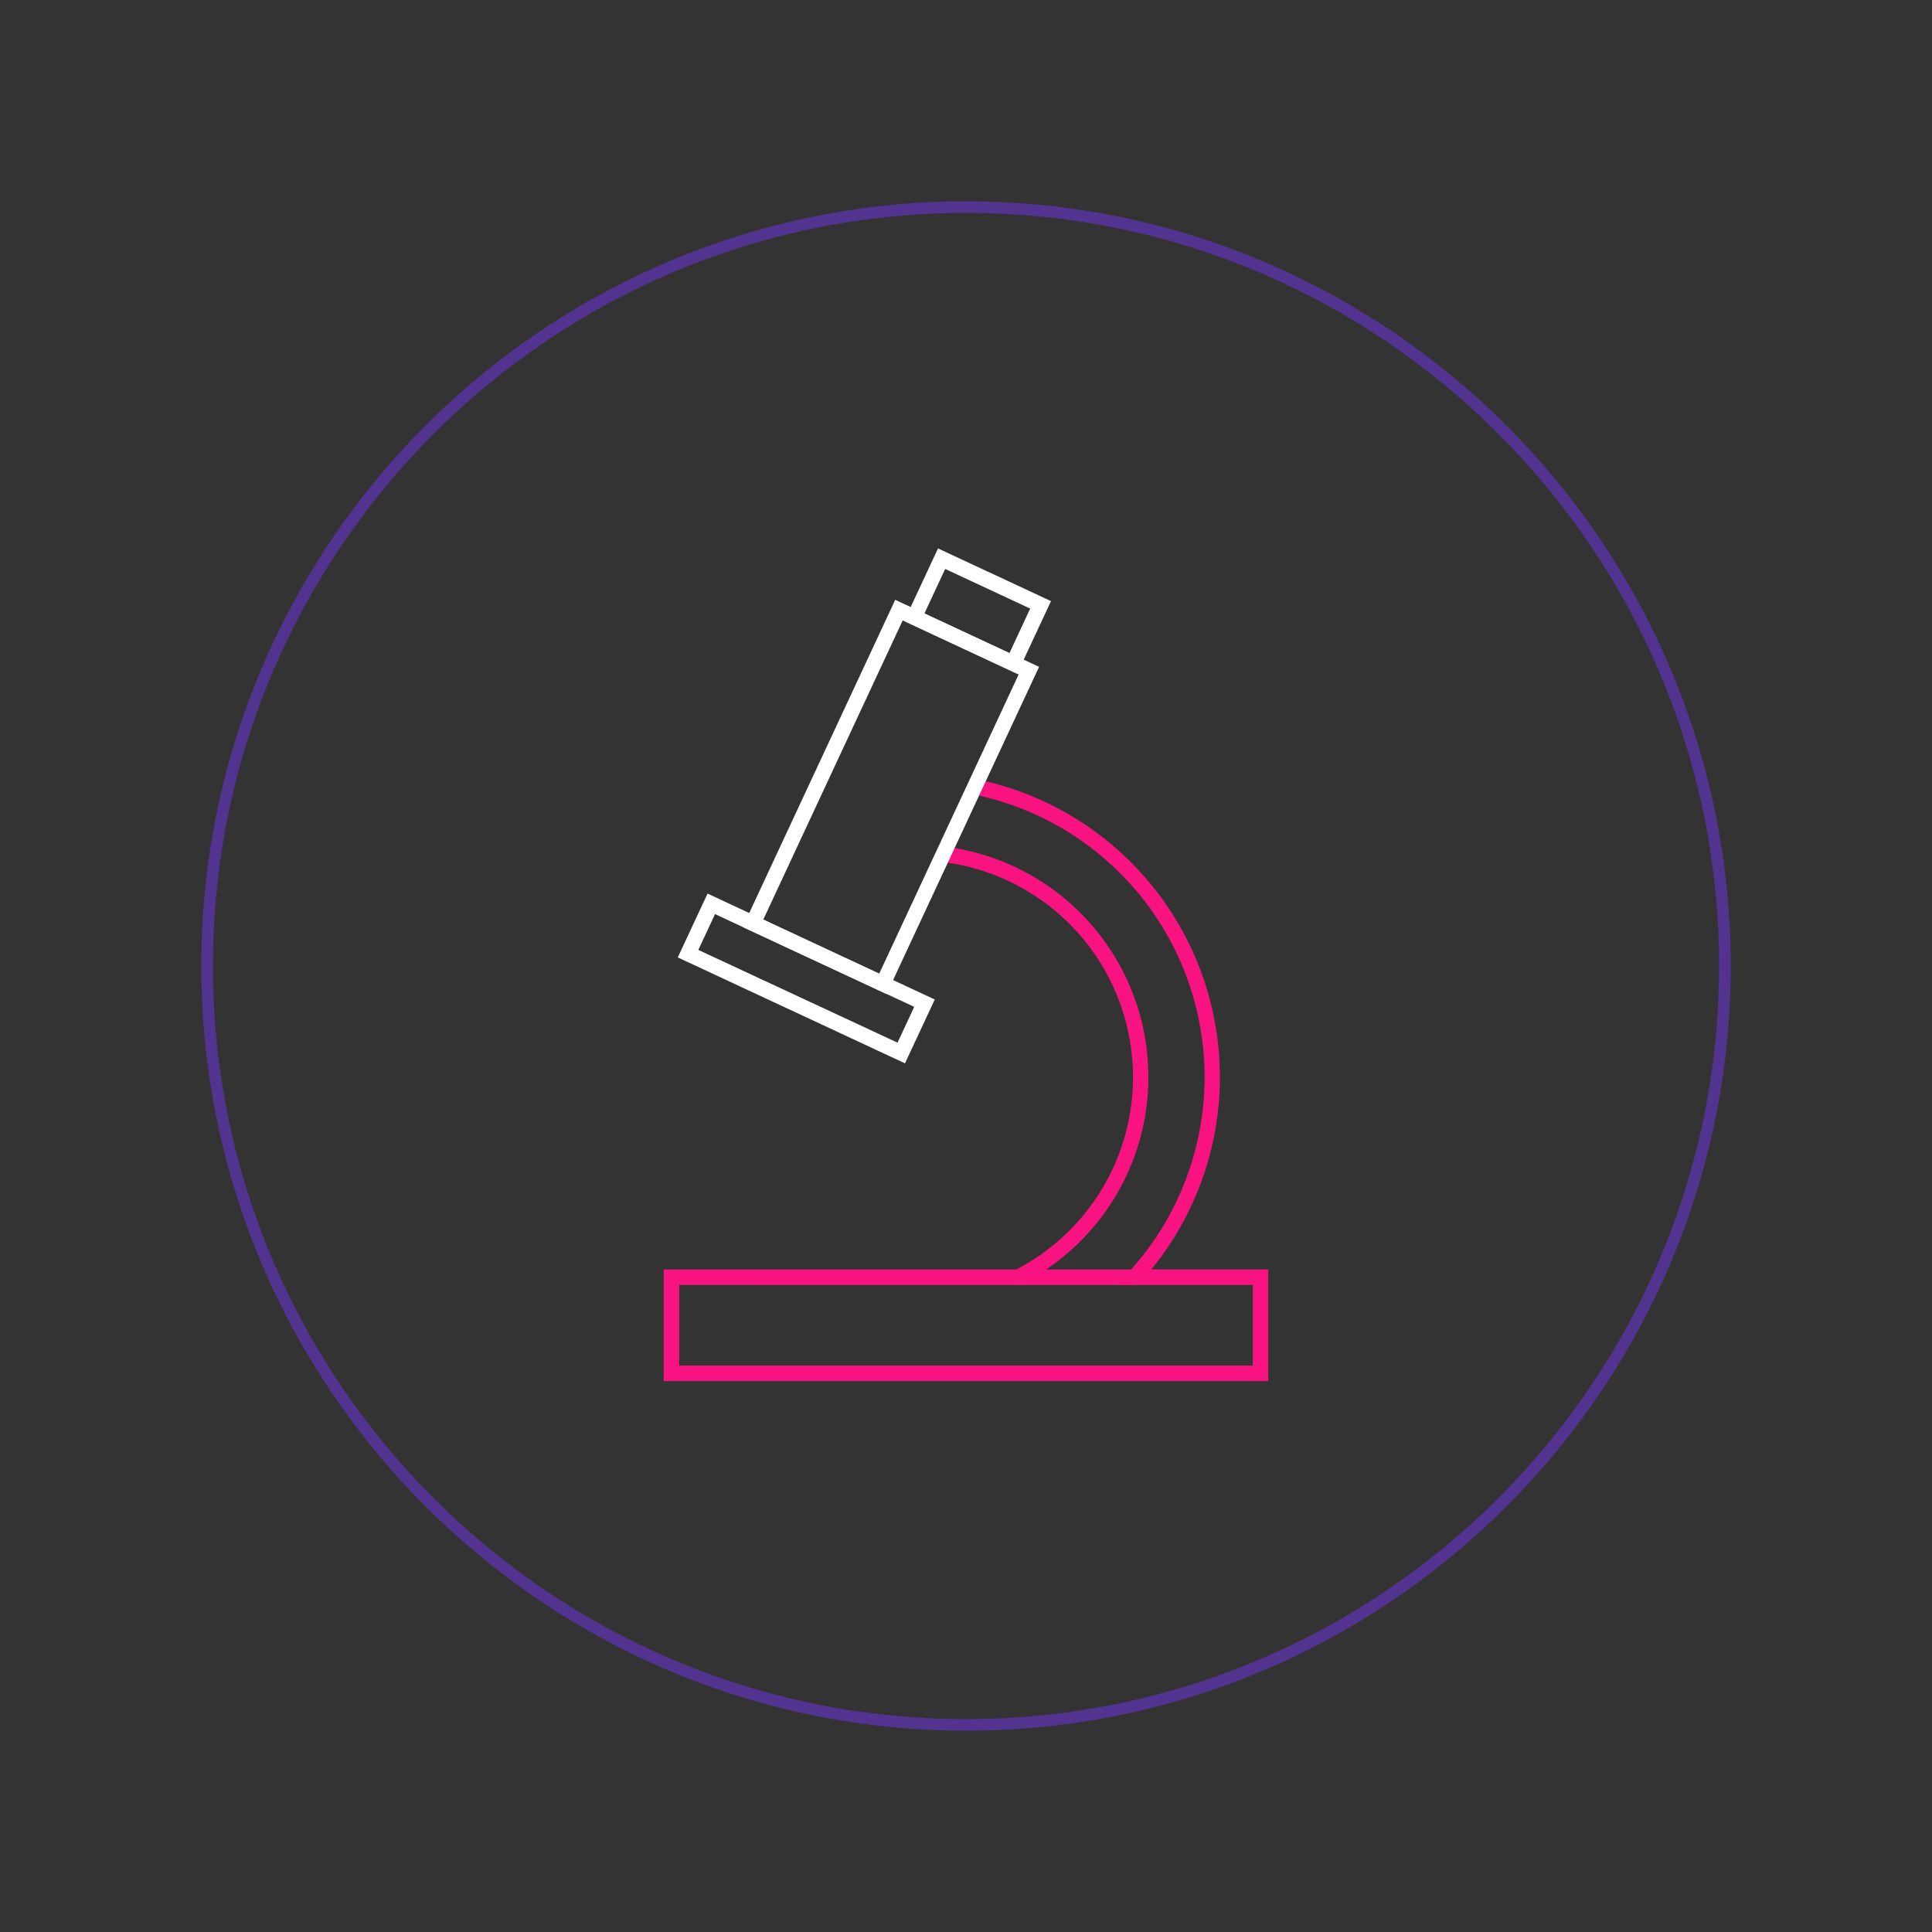 <svg id="Layer_3" data-name="Layer 3" xmlns="http://www.w3.org/2000/svg" viewBox="0 0 500 500"><rect x="0" y="0" width="500" height="500" fill="#333333" stroke="none"/><defs><style>.cls-1{fill:#523490;}.cls-2{fill:#f81381;}.cls-3{fill:#fff;}</style></defs><path class="cls-1" d="M250,447.9C140.88,447.9,52.1,359.12,52.1,250S140.88,52.1,250,52.1,447.9,140.88,447.9,250,359.12,447.9,250,447.9Zm0-392.8C142.53,55.1,55.1,142.53,55.1,250S142.53,444.9,250,444.9,444.9,357.47,444.9,250,357.47,55.1,250,55.1Z"/><path class="cls-2" d="M328.23,357.42H171.77V328.55H263A56.1,56.1,0,0,0,245.47,223.3c-.9-.14-1.83-.26-2.74-.35l.4-4c1,.1,2,.22,2.94.37a60.1,60.1,0,0,1,18.27,113l-.43.22H175.77v20.87H324.23V332.55H289.06l3.07-3.35a74.66,74.66,0,0,0-40.92-123.75l.75-3.93a78.66,78.66,0,0,1,46,127h30.25Z"/><rect class="cls-2" x="263.43" y="328.55" width="30.17" height="4"/><path class="cls-3" d="M229.44,257.26l-37.23-17.35,39.47-84.68,37.23,17.35ZM197.53,238l30,14,36.09-77.44-30-14Z"/><path class="cls-3" d="M263.24,174.35,234,160.71l8.76-18.78L272,155.57Zm-24-15.58,22,10.26,5.37-11.53-22-10.26Z"/><path class="cls-3" d="M234.21,275.19l-58.8-27.41,7.7-16.52,58.81,27.41Zm-53.48-29.35,51.55,24,4.32-9.27-51.55-24Z"/></svg>